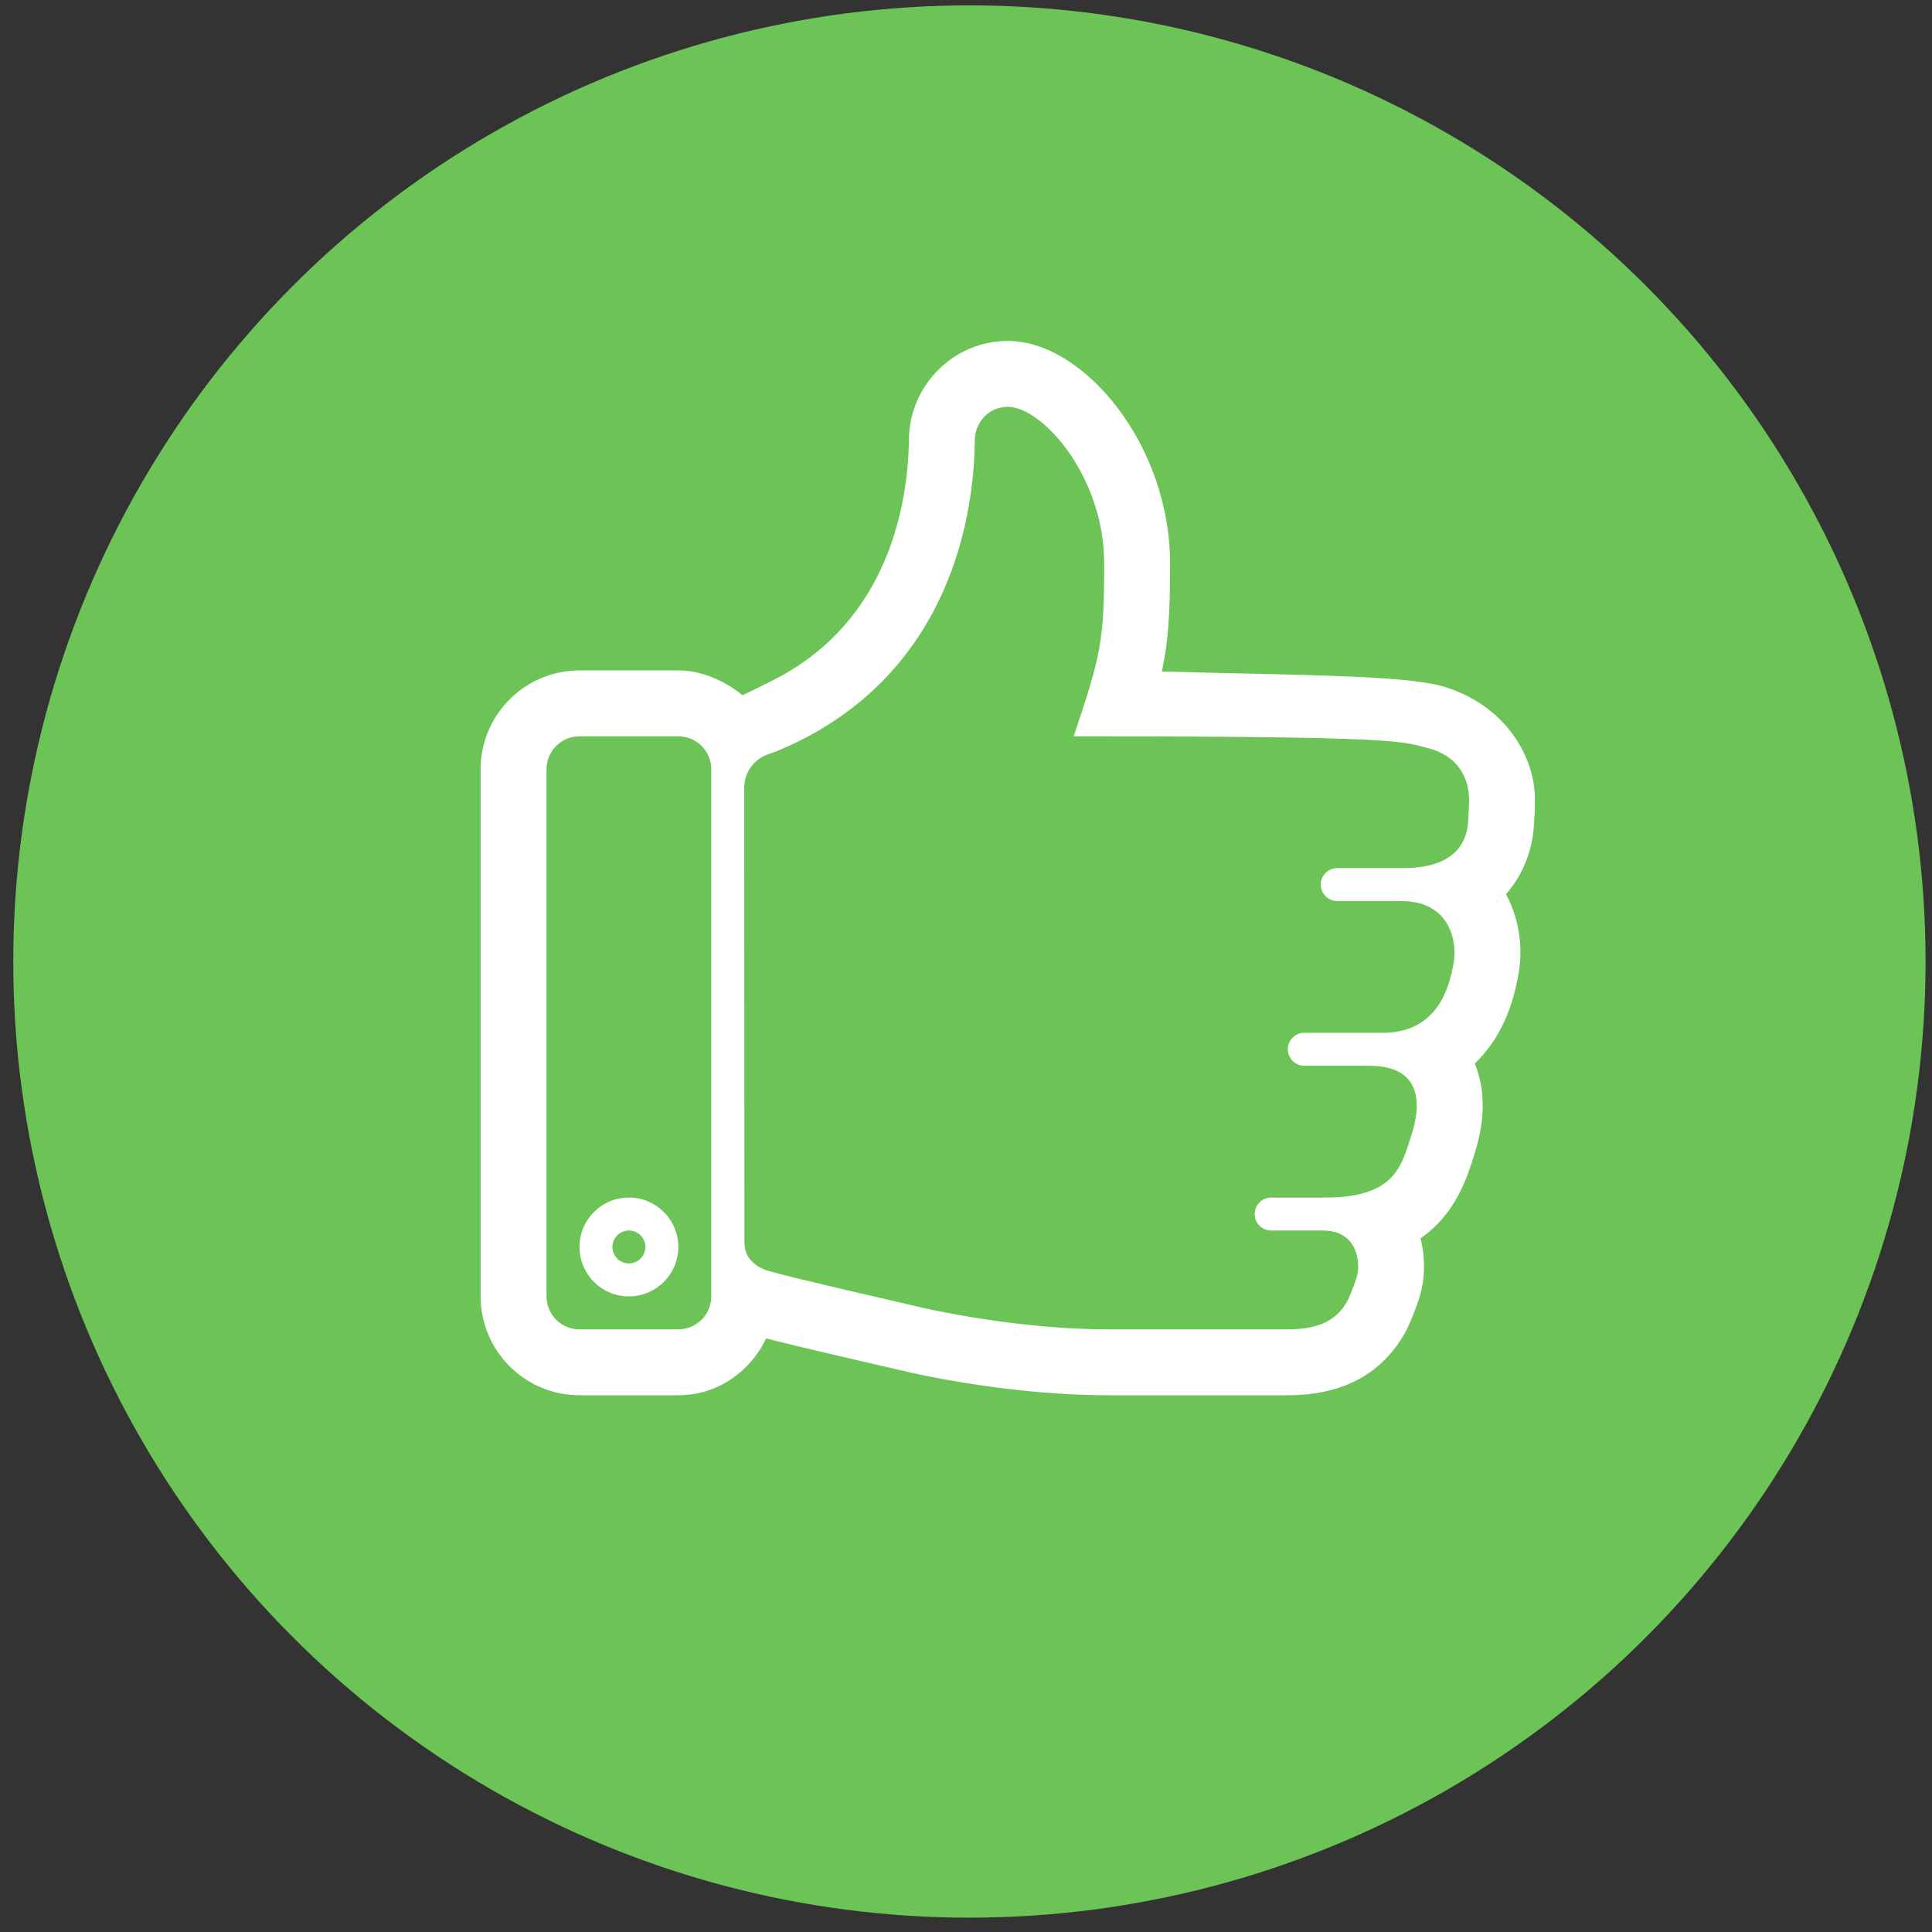 <svg width="113" height="113" viewBox="0 0 113 113" fill="none" xmlns="http://www.w3.org/2000/svg">
<rect x="0" y="0" width="113" height="113" fill="#333333" stroke="none"/>
<circle cx="56.7" cy="56.238" r="55.924" fill="#6CC456"/>
<g clip-path="url(#clip0_129_727)">
<path fill-rule="evenodd" clip-rule="evenodd" d="M84.311 40.121C81.903 39.489 76.239 39.497 67.955 39.277C68.346 37.47 68.436 35.839 68.436 32.945C68.436 26.031 63.399 19.941 58.944 19.941C55.797 19.941 53.203 22.514 53.163 25.678C53.12 29.559 51.92 36.261 45.455 39.661C44.981 39.911 43.624 40.58 43.425 40.667L43.528 40.753C42.516 39.88 41.113 39.212 39.673 39.212H33.892C30.705 39.212 28.111 41.806 28.111 44.993V75.825C28.111 79.013 30.705 81.606 33.892 81.606H39.673C41.967 81.606 43.886 80.221 44.815 78.278C44.838 78.286 44.878 78.298 44.905 78.302C45.033 78.336 45.183 78.373 45.366 78.421C45.401 78.431 45.418 78.434 45.455 78.444C46.565 78.72 48.702 79.23 53.269 80.281C54.248 80.504 59.42 81.606 64.777 81.606H75.312C78.522 81.606 80.837 80.371 82.215 77.891C82.234 77.853 82.677 76.987 83.04 75.818C83.311 74.937 83.411 73.69 83.084 72.426C85.153 71.004 85.82 68.853 86.254 67.454C86.98 65.159 86.763 63.434 86.258 62.199C87.421 61.101 88.414 59.426 88.832 56.869C89.092 55.285 88.813 53.655 88.082 52.298C89.173 51.073 89.67 49.531 89.728 48.105L89.751 47.702C89.765 47.45 89.776 47.294 89.776 46.739C89.776 44.305 88.09 41.2 84.311 40.121ZM41.601 75.825C41.601 76.891 40.739 77.752 39.673 77.752H33.892C32.827 77.752 31.965 76.891 31.965 75.825V44.993C31.965 43.927 32.827 43.066 33.892 43.066H39.673C40.739 43.066 41.601 43.927 41.601 44.993V75.825ZM85.878 47.951C85.839 48.903 85.441 50.774 82.068 50.774C79.178 50.774 78.214 50.774 78.214 50.774C77.68 50.774 77.251 51.206 77.251 51.737C77.251 52.269 77.68 52.701 78.214 52.701C78.214 52.701 79.058 52.701 81.949 52.701C84.839 52.701 85.219 55.098 85.032 56.254C84.793 57.692 84.119 60.409 80.864 60.409C77.613 60.409 76.287 60.409 76.287 60.409C75.753 60.409 75.324 60.839 75.324 61.373C75.324 61.903 75.753 62.336 76.287 62.336C76.287 62.336 78.576 62.336 80.082 62.336C83.334 62.336 83.047 64.816 82.581 66.296C81.966 68.24 81.59 70.044 77.492 70.044C76.106 70.044 74.349 70.044 74.349 70.044C73.815 70.044 73.385 70.474 73.385 71.008C73.385 71.538 73.815 71.971 74.349 71.971C74.349 71.971 75.684 71.971 77.37 71.971C79.478 71.971 79.577 73.966 79.357 74.681C79.116 75.463 78.831 76.043 78.819 76.07C78.237 77.12 77.299 77.752 75.312 77.752H64.777C59.485 77.752 54.236 76.552 54.101 76.521C46.096 74.677 45.674 74.534 45.171 74.392C45.171 74.392 43.541 74.116 43.541 72.694L43.528 46.078C43.528 45.174 44.104 44.357 45.058 44.07C45.177 44.023 45.339 43.973 45.455 43.925C54.257 40.279 56.938 32.286 57.017 25.723C57.028 24.799 57.739 23.796 58.944 23.796C60.981 23.796 64.582 27.885 64.582 32.945C64.582 37.514 64.397 38.304 62.798 43.066C82.068 43.066 81.933 43.343 83.633 43.788C85.741 44.392 85.922 46.138 85.922 46.739C85.922 47.4 85.903 47.303 85.878 47.951Z" fill="white"/>
<path fill-rule="evenodd" clip-rule="evenodd" d="M36.783 70.043C35.188 70.043 33.893 71.338 33.893 72.933C33.893 74.529 35.188 75.824 36.783 75.824C38.379 75.824 39.674 74.529 39.674 72.933C39.674 71.338 38.379 70.043 36.783 70.043ZM36.783 73.897C36.253 73.897 35.82 73.463 35.82 72.933C35.82 72.404 36.253 71.97 36.783 71.97C37.313 71.97 37.747 72.404 37.747 72.933C37.747 73.463 37.313 73.897 36.783 73.897Z" fill="white"/>
</g>
<defs>
<clipPath id="clip0_129_727">
<rect width="61.665" height="61.665" fill="white" transform="translate(28.111 19.941)"/>
</clipPath>
</defs>
</svg>
